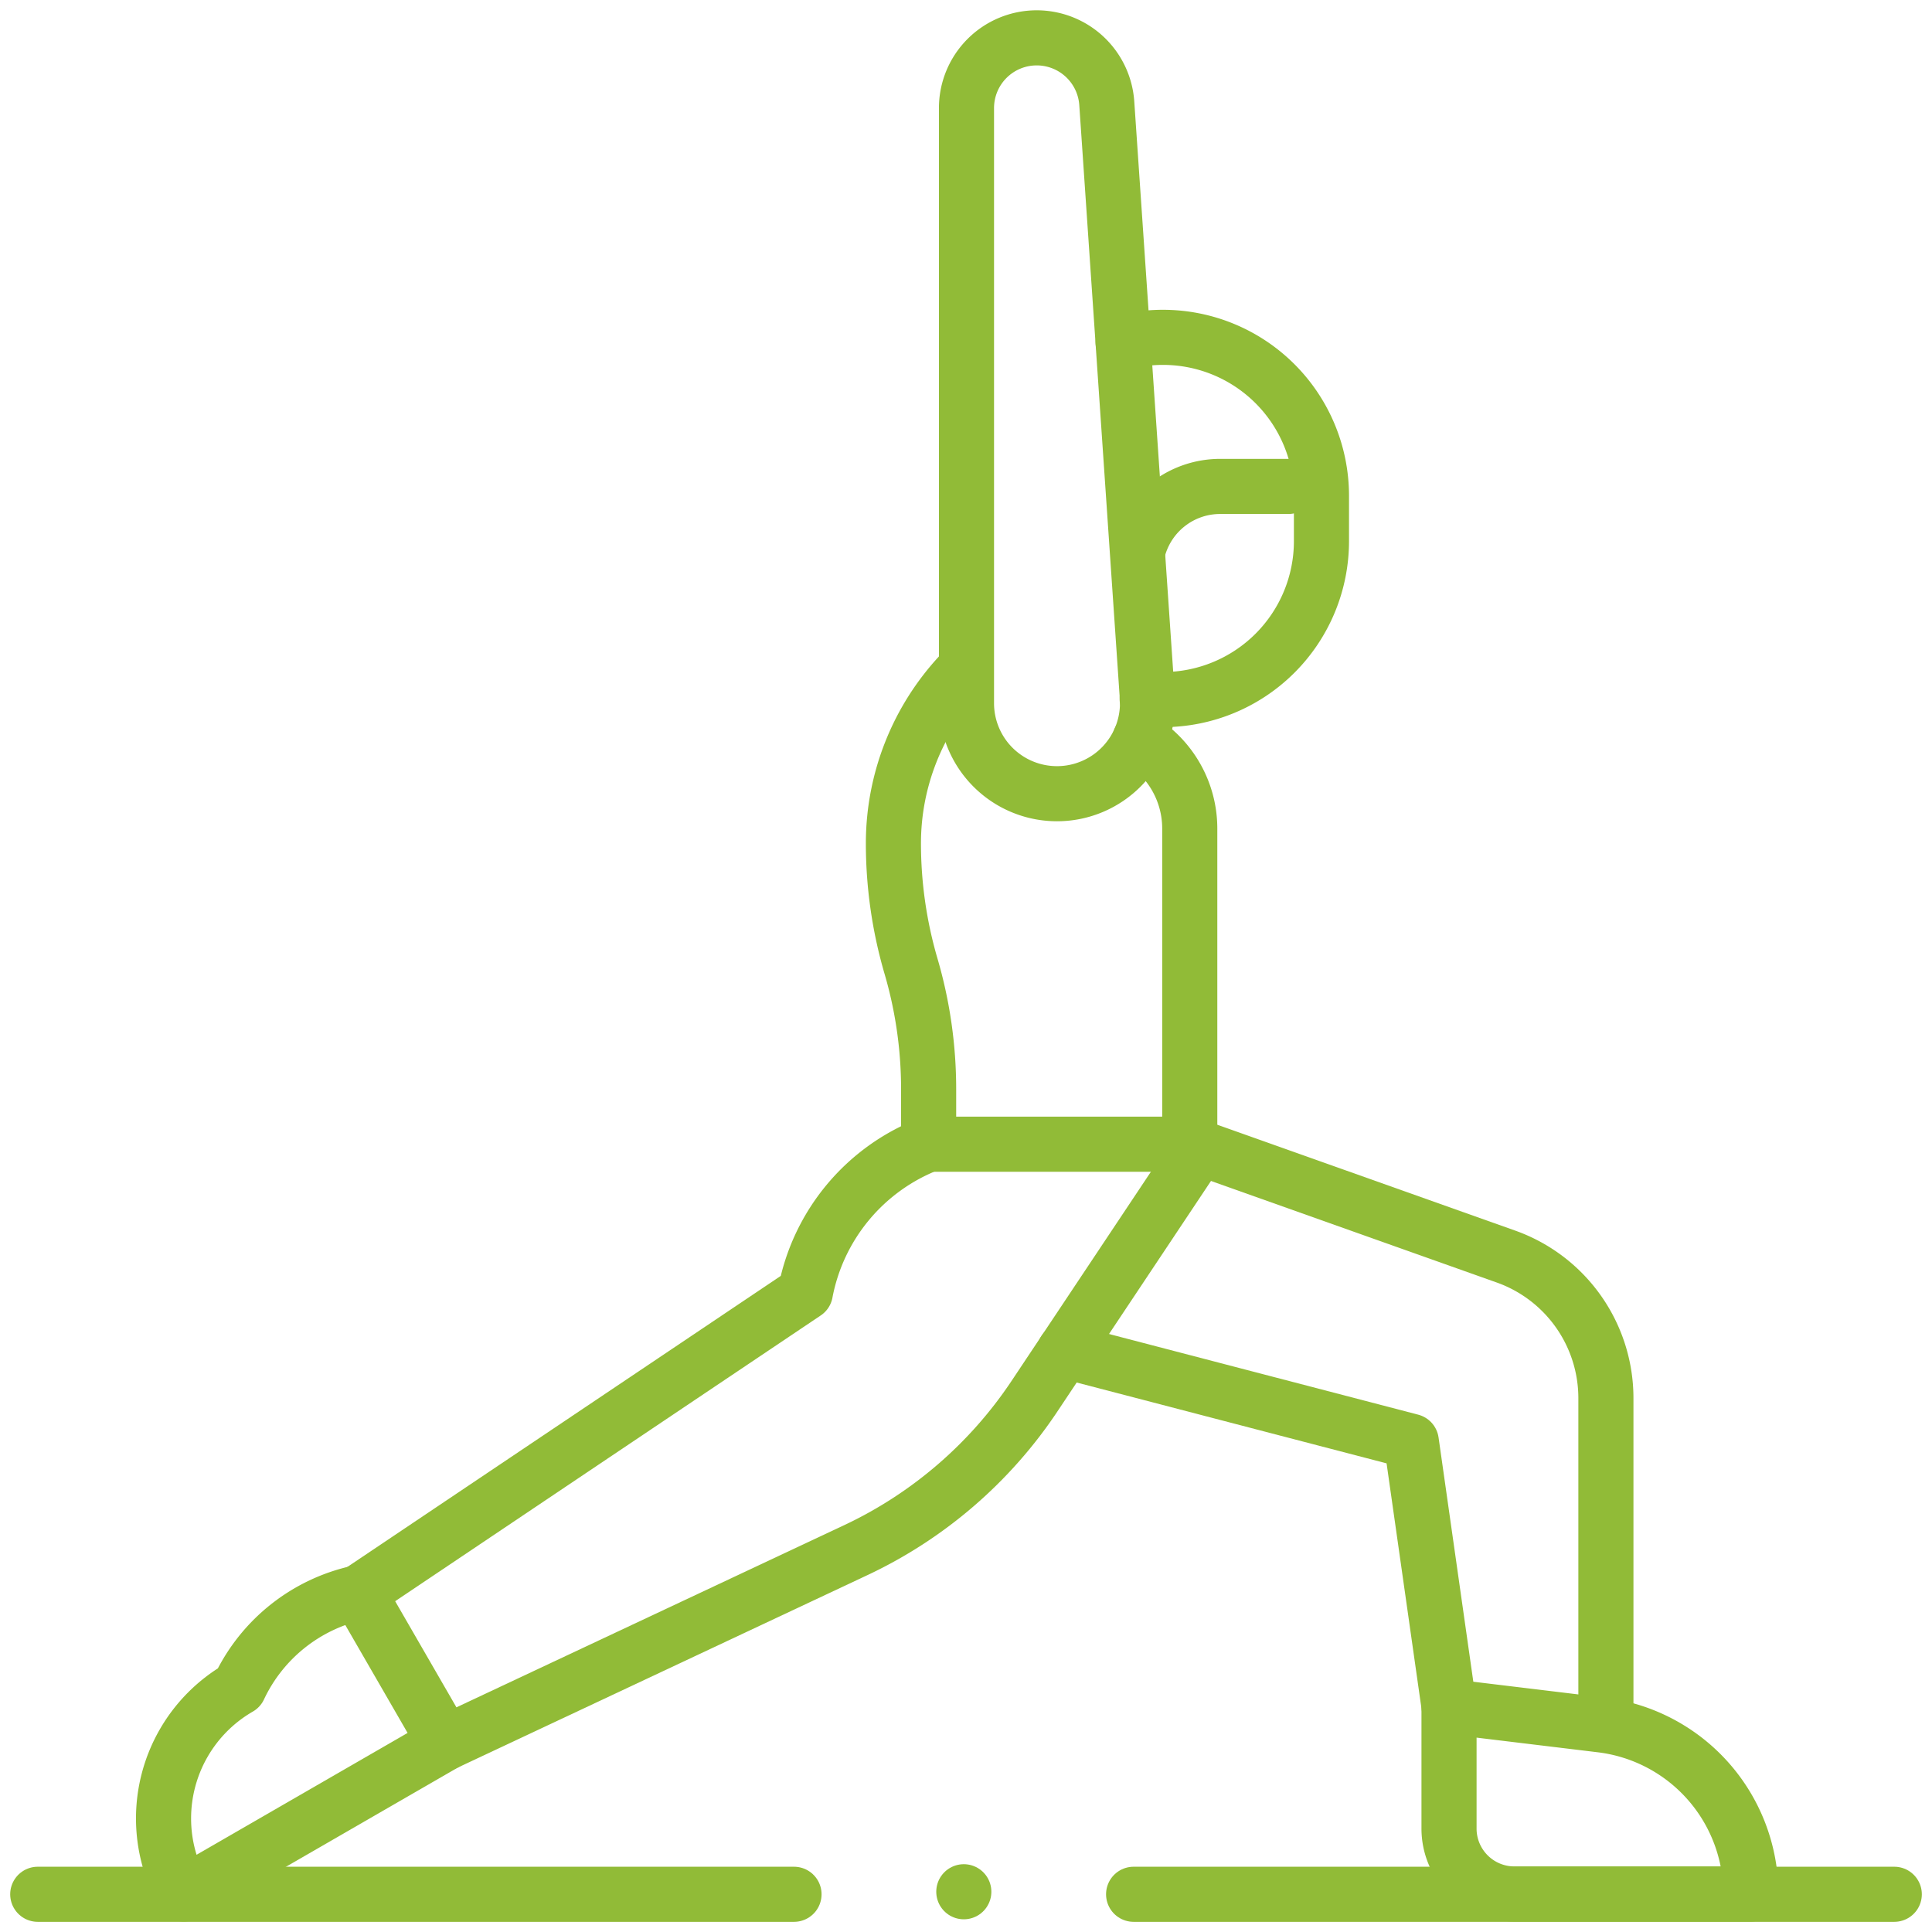 <svg xmlns="http://www.w3.org/2000/svg" xmlns:xlink="http://www.w3.org/1999/xlink" width="70.123" height="70.123" viewBox="0 0 70.123 70.123">
  <defs>
    <clipPath id="clip-path">
      <path id="path1050" d="M0-682.665H70.123v70.123H0Z" transform="translate(0 682.665)"/>
    </clipPath>
  </defs>
  <g id="g1044" transform="translate(0 682.665)">
    <g id="g1046" transform="translate(0 -682.665)">
      <g id="g1048" clip-path="url(#clip-path)">
        <g id="g1054" transform="translate(41.37 26.848)">
          <path id="path1056" d="M-15.836-128.251v-11.455a3.776,3.776,0,0,0-1.813-3.227" transform="translate(17.649 142.933)" fill="none" stroke="#91bb37" stroke-linecap="round" stroke-linejoin="round" stroke-miterlimit="10" stroke-width="2"/>
        </g>
        <g id="g1058" transform="translate(16.159 41.53)">
          <path id="path1060" d="M0-189.854l14.9-7a15.947,15.947,0,0,0,6.489-5.591l5.639-8.464v-.68" transform="translate(0 211.589)" fill="none" stroke="#91bb37" stroke-linecap="round" stroke-linejoin="round" stroke-miterlimit="10" stroke-width="2"/>
        </g>
        <g id="g1062" transform="translate(38.638 49.031)">
          <path id="path1064" d="M0,0,12.585,3.283l1.37,9.626" fill="none" stroke="#91bb37" stroke-linecap="round" stroke-linejoin="round" stroke-miterlimit="10" stroke-width="2"/>
        </g>
        <g id="g1066" transform="translate(43.183 41.53)">
          <path id="path1068" d="M-131.942-182.474v-11.672a5.455,5.455,0,0,0-3.628-5.14l-11.476-4.078" transform="translate(147.046 203.363)" fill="none" stroke="#91bb37" stroke-linecap="round" stroke-linejoin="round" stroke-miterlimit="10" stroke-width="2"/>
        </g>
        <g id="g1070" transform="translate(41.145 68.754)">
          <path id="path1072" d="M0,0H27.609" fill="none" stroke="#91bb37" stroke-linecap="round" stroke-linejoin="round" stroke-miterlimit="10" stroke-width="2"/>
        </g>
        <g id="g1074" transform="translate(1.37 68.754)">
          <path id="path1076" d="M0,0H27.449" fill="none" stroke="#91bb37" stroke-linecap="round" stroke-linejoin="round" stroke-miterlimit="10" stroke-width="2"/>
        </g>
        <g id="g1078" transform="translate(41.299 17.655)">
          <path id="path1080" d="M-47.723,0H-50.2a3.08,3.08,0,0,0-2.984,2.319h0" transform="translate(53.187)" fill="none" stroke="#91bb37" stroke-linecap="round" stroke-linejoin="round" stroke-miterlimit="10" stroke-width="2"/>
        </g>
        <g id="g1082" transform="translate(35.079 1.37)">
          <path id="path1084" d="M-44.485-20.752-43.014.8A3.285,3.285,0,0,1-46.292,4.31a3.285,3.285,0,0,1-3.285-3.285v-21.6a2.549,2.549,0,0,1,2.549-2.549A2.549,2.549,0,0,1-44.485-20.752Z" transform="translate(49.577 23.128)" fill="none" stroke="#91bb37" stroke-linecap="round" stroke-linejoin="round" stroke-miterlimit="10" stroke-width="2"/>
        </g>
        <g id="g1086" transform="translate(32.427 24.24)">
          <path id="path1088" d="M-11.166-151.029v-2a15.874,15.874,0,0,0-.639-4.46h0a15.88,15.88,0,0,1-.639-4.46,9,9,0,0,1,2.435-6.156l.2-.213" transform="translate(12.444 168.318)" fill="none" stroke="#91bb37" stroke-linecap="round" stroke-linejoin="round" stroke-miterlimit="10" stroke-width="2"/>
        </g>
        <g id="g1090" transform="translate(33.705 41.53)">
          <path id="path1092" d="M0,0H9.478" transform="translate(0 0)" fill="none" stroke="#91bb37" stroke-linecap="round" stroke-linejoin="round" stroke-miterlimit="10" stroke-width="2"/>
        </g>
        <g id="g1094" transform="translate(13.009 41.53)">
          <path id="path1096" d="M-180.782,0a7.22,7.22,0,0,0-4.474,5.385l-16.222,10.893" transform="translate(201.478)" fill="none" stroke="#91bb37" stroke-linecap="round" stroke-linejoin="round" stroke-miterlimit="10" stroke-width="2"/>
        </g>
        <g id="g1098" transform="translate(5.936 57.808)">
          <path id="path1100" d="M-6.418-95.515l9.489-5.478-3.15-5.456H-.087A6.255,6.255,0,0,0-4.413-103,5.477,5.477,0,0,0-6.418-95.515Z" transform="translate(7.153 106.449)" fill="none" stroke="#91bb37" stroke-linecap="round" stroke-linejoin="round" stroke-miterlimit="10" stroke-width="2"/>
        </g>
        <g id="g1102" transform="translate(52.592 61.94)">
          <path id="path1104" d="M-48.2-5.824l-5.518-.667v4.428A2.374,2.374,0,0,0-51.345.312h8.583A6.18,6.18,0,0,0-48.2-5.824Z" transform="translate(53.719 6.491)" fill="none" stroke="#91bb37" stroke-linecap="round" stroke-linejoin="round" stroke-miterlimit="10" stroke-width="2"/>
        </g>
        <g id="g1106" transform="translate(40.764 12.24)">
          <path id="path1108" d="M-7.618-114.6q.283.028.574.028h0a5.752,5.752,0,0,0,5.752-5.752v-1.644a5.752,5.752,0,0,0-5.752-5.752h0a5.762,5.762,0,0,0-1.447.183" transform="translate(8.491 127.724)" fill="none" stroke="#91bb37" stroke-linecap="round" stroke-linejoin="round" stroke-miterlimit="10" stroke-width="2"/>
        </g>
        <g id="g1110" transform="translate(34.982 68.662)">
          <path id="path1112" d="M0,0H0" transform="translate(0)" fill="none" stroke="#91bb37" stroke-linecap="round" stroke-linejoin="round" stroke-miterlimit="10" stroke-width="2"/>
        </g>
      </g>
    </g>
  </g>
</svg>
